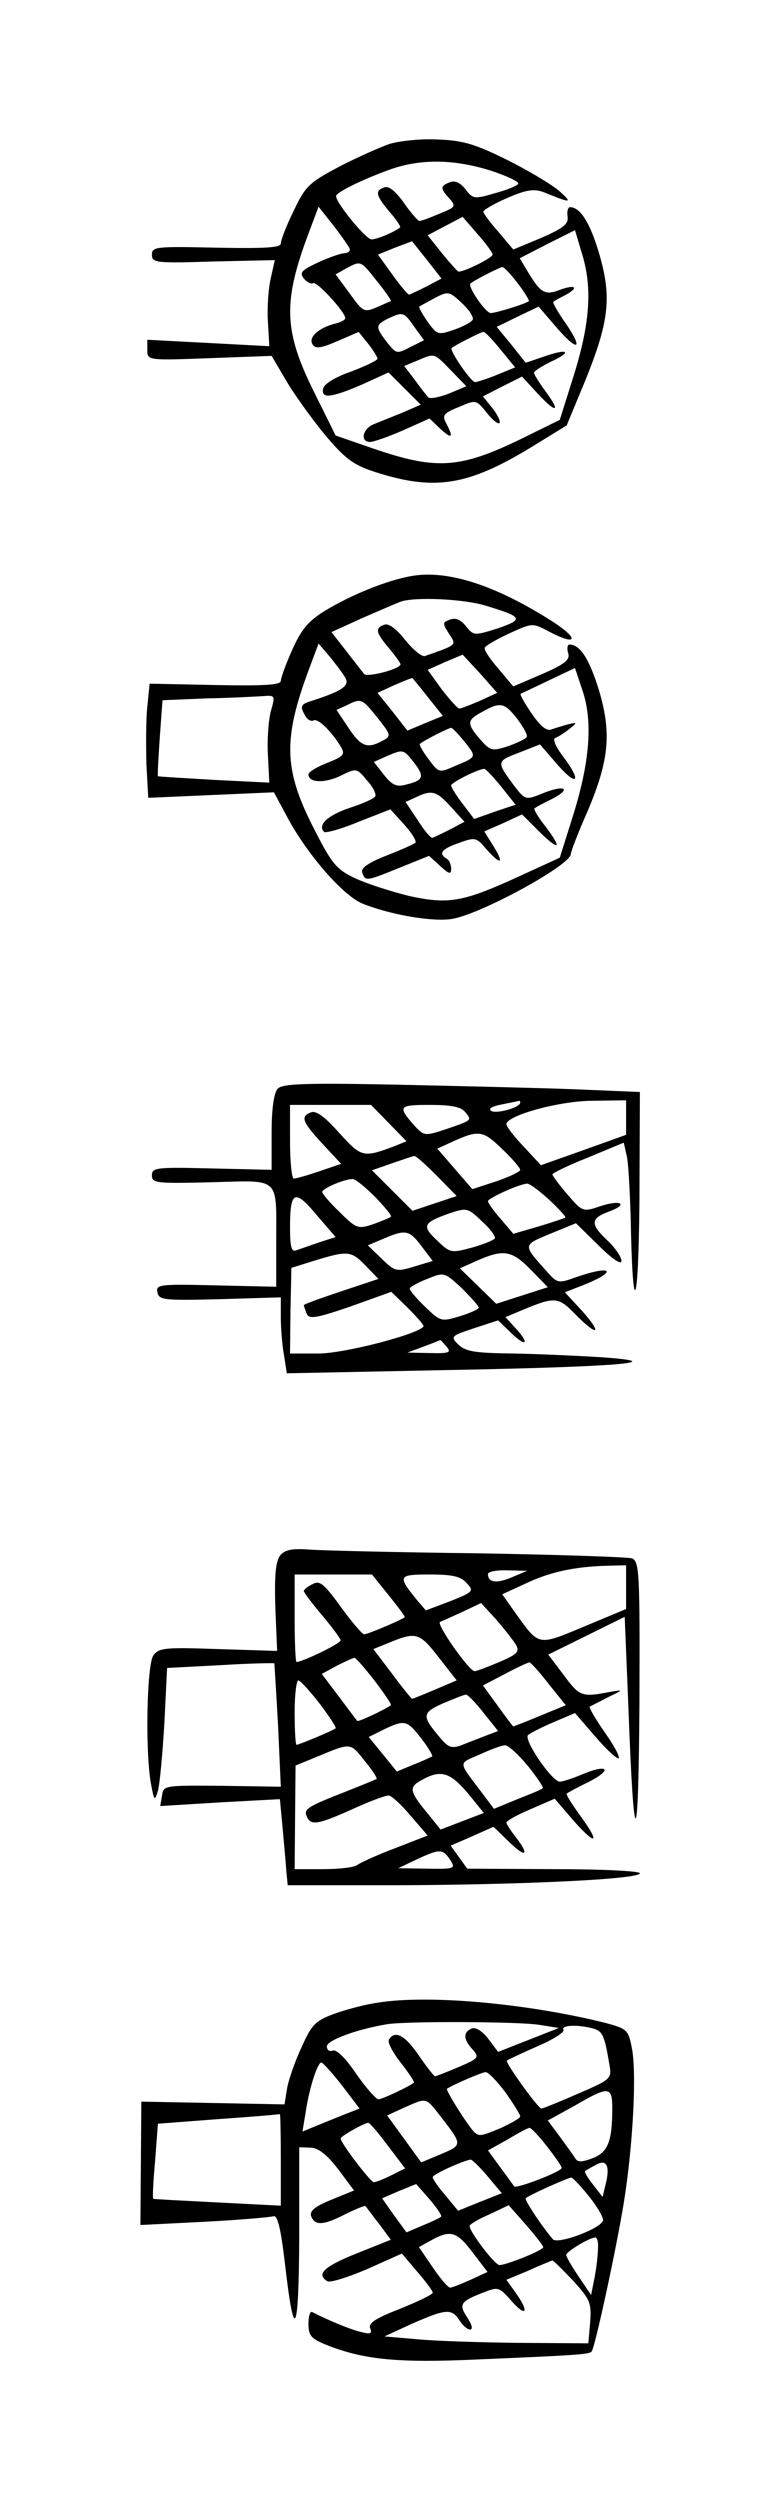 <?xml version="1.0" standalone="no"?>
<!DOCTYPE svg PUBLIC "-//W3C//DTD SVG 20010904//EN"
 "http://www.w3.org/TR/2001/REC-SVG-20010904/DTD/svg10.dtd">
<svg version="1.0" xmlns="http://www.w3.org/2000/svg"
 width="169pt" height="543pt" viewBox="0 0 169 543"
 preserveAspectRatio="xMidYMid meet">
<g transform="translate(0,543) scale(0.1,-0.1)"
fill="#000000" stroke="none">
<path d="M845 5117 c-22 -8 -72 -30 -110 -50 -64 -34 -72 -42 -97 -95 -16 -32
-28 -64 -28 -71 0 -9 -34 -11 -140 -9 -131 3 -140 2 -140 -15 0 -18 9 -19 133
-15 l134 3 -9 -40 c-5 -22 -8 -64 -6 -94 l3 -53 -132 7 -133 7 0 -22 c0 -23 1
-23 135 -18 l135 5 30 -51 c16 -28 53 -80 83 -117 45 -54 63 -68 108 -83 131
-43 204 -32 342 52 l78 48 41 99 c52 129 57 181 29 276 -20 67 -41 99 -63 99
-4 0 -7 -9 -5 -21 2 -16 -10 -25 -58 -46 l-60 -25 -32 38 c-18 20 -33 41 -33
44 0 4 24 18 52 30 41 18 58 20 78 13 61 -25 65 -25 35 2 -16 14 -68 45 -114
68 -69 34 -95 42 -150 44 -36 2 -84 -3 -106 -10z m219 -57 c37 -12 64 -25 62
-29 -3 -5 -26 -14 -52 -21 -44 -13 -47 -12 -63 9 -11 14 -23 20 -34 15 -21 -8
-21 -13 -1 -35 15 -17 14 -19 -21 -33 -21 -9 -40 -16 -44 -16 -3 0 -19 18 -34
40 -18 25 -33 37 -42 33 -21 -7 -19 -17 11 -53 15 -17 25 -32 23 -34 -12 -10
-50 -26 -62 -26 -12 0 -77 79 -77 94 0 8 57 36 115 57 66 24 138 24 219 -1z
m-304 -172 c0 -5 -6 -8 -12 -8 -7 0 -33 -9 -57 -20 -36 -17 -41 -22 -31 -35 7
-8 16 -13 20 -10 8 5 70 -63 70 -76 0 -4 -10 -9 -22 -12 -36 -9 -59 -30 -49
-45 6 -10 17 -9 54 7 l46 20 21 -26 c11 -14 20 -29 20 -32 0 -4 -26 -16 -57
-28 -35 -12 -59 -27 -61 -37 -5 -23 18 -20 85 9 l57 26 35 -35 35 -35 -39 -17
c-22 -9 -50 -20 -62 -25 -25 -9 -32 -39 -9 -39 7 0 39 11 71 25 l58 26 23 -22
c26 -24 30 -20 13 12 -9 17 -5 22 28 35 37 16 37 16 60 -12 12 -16 25 -26 28
-23 3 3 -4 18 -15 32 l-21 26 43 22 42 21 34 -37 c41 -44 51 -41 17 5 -14 19
-25 37 -25 40 0 4 16 14 36 24 48 22 39 30 -13 12 l-41 -14 -31 39 -32 39 45
22 46 22 36 -42 c48 -56 63 -54 24 4 -18 25 -30 47 -28 48 1 2 14 9 26 15 31
17 22 24 -13 11 -31 -12 -41 -6 -68 39 l-18 30 60 31 60 30 17 -57 c21 -73 15
-150 -22 -266 l-28 -89 -65 -32 c-150 -75 -199 -79 -344 -29 l-78 27 -46 93
c-67 134 -69 197 -12 348 l21 56 34 -43 c18 -24 34 -46 34 -50z m310 -11 c0
-7 -60 -37 -74 -37 -2 0 -18 18 -36 40 l-31 39 38 20 38 20 32 -37 c18 -20 33
-41 33 -45z m-143 -69 c-18 -9 -35 -17 -38 -18 -3 0 -20 20 -37 44 l-31 43 37
15 37 14 32 -40 32 -41 -32 -17z m-108 11 c18 -22 31 -41 30 -43 -2 -1 -16 -7
-32 -14 -26 -11 -29 -9 -57 30 l-31 42 23 13 c32 17 31 18 67 -28z m306 -5
c15 -19 25 -37 24 -38 -7 -6 -72 -26 -83 -26 -11 0 -51 58 -44 64 7 7 63 35
69 36 4 0 19 -16 34 -36z m-98 -78 c-2 -5 -20 -15 -40 -22 -35 -12 -37 -12
-58 17 -12 17 -20 32 -18 33 2 2 18 10 34 19 29 15 31 14 58 -11 15 -14 26
-30 24 -36z m-127 -16 l21 -29 -30 -15 c-29 -15 -30 -15 -50 10 -26 34 -26 38
2 52 32 15 34 15 57 -18z m187 -49 l32 -39 -39 -16 c-22 -9 -44 -16 -48 -16
-9 0 -56 69 -51 74 7 6 64 35 69 35 3 1 20 -17 37 -38z m-108 -45 l34 -35 -38
-16 c-21 -8 -41 -12 -45 -8 -4 5 -17 21 -29 38 l-23 30 29 12 c38 16 35 17 72
-21z"/>
<path d="M895 4179 c-53 -9 -130 -40 -188 -75 -36 -22 -52 -40 -72 -85 -14
-31 -25 -62 -25 -68 0 -9 -38 -11 -142 -9 l-143 3 -5 -50 c-3 -27 -3 -83 -2
-124 l4 -74 136 6 137 6 28 -52 c42 -80 122 -173 165 -190 60 -24 152 -40 194
-33 62 10 258 117 258 141 0 5 16 47 36 92 47 111 53 170 25 264 -21 68 -41
99 -64 99 -4 0 -6 -8 -3 -18 5 -15 -6 -24 -56 -46 l-63 -27 -32 38 c-18 21
-32 41 -30 46 1 4 25 18 53 31 50 23 51 23 85 5 64 -34 69 -17 6 23 -123 78
-225 110 -302 97z m158 -64 c83 -25 86 -30 28 -50 -51 -16 -52 -16 -69 5 -11
14 -23 19 -35 14 -16 -6 -16 -8 -2 -30 17 -26 19 -24 -52 -49 -7 -2 -26 14
-43 35 -19 24 -36 37 -45 33 -21 -7 -19 -17 10 -51 14 -17 25 -32 25 -35 0
-10 -72 -29 -79 -21 -4 5 -22 28 -39 50 l-32 41 68 31 c37 16 74 32 82 35 31
11 136 6 183 -8z m-303 -157 c11 -18 -9 -30 -78 -52 -18 -6 -20 -11 -11 -27 5
-11 14 -17 20 -14 9 6 39 -23 60 -58 9 -16 5 -20 -30 -34 -23 -9 -41 -20 -41
-25 0 -18 33 -20 68 -4 36 18 37 18 59 -9 13 -14 21 -30 18 -35 -3 -5 -28 -16
-56 -25 -47 -16 -70 -37 -55 -52 3 -3 37 6 75 22 l69 27 30 -33 c17 -19 28
-37 24 -40 -4 -3 -33 -16 -64 -28 -40 -16 -55 -27 -51 -37 7 -19 9 -18 83 12
l62 25 24 -22 c20 -18 24 -19 24 -6 0 9 -4 19 -10 22 -18 11 -11 21 27 34 35
13 38 12 59 -13 32 -36 40 -33 16 6 l-20 32 41 18 41 19 38 -38 c44 -43 50
-37 12 13 -15 19 -25 36 -23 38 2 2 20 12 39 21 44 23 25 31 -23 11 -35 -14
-36 -14 -60 17 -39 53 -39 53 10 72 l46 18 38 -44 c44 -50 53 -36 12 18 -16
21 -23 38 -17 40 6 2 20 11 30 19 19 15 18 15 -1 11 -11 -3 -27 -8 -36 -11
-11 -5 -24 5 -44 34 -15 22 -26 41 -24 43 2 1 30 14 61 29 l57 27 17 -51 c22
-67 15 -155 -22 -272 l-28 -89 -85 -39 c-126 -58 -156 -63 -243 -44 -40 10
-93 27 -118 39 -40 19 -50 32 -89 109 -65 127 -66 193 -10 344 l21 56 24 -28
c13 -16 29 -37 34 -46z m293 -50 c-21 -9 -41 -17 -45 -17 -3 -1 -20 18 -38 41
l-31 43 38 17 38 16 38 -41 37 -42 -37 -17z m-113 7 l32 -40 -39 -16 -38 -16
-32 41 -33 41 37 17 c21 9 38 16 39 15 1 -1 17 -20 34 -42z m-342 -31 c-5 -20
-8 -63 -6 -95 l3 -59 -120 6 c-66 4 -121 7 -122 8 -1 1 1 38 4 83 l6 82 96 4
c53 1 108 4 123 5 26 2 26 1 16 -34z m232 -13 c30 -38 30 -40 11 -50 -33 -18
-47 -13 -74 28 l-26 39 22 10 c32 16 33 15 67 -27z m304 -3 c13 -18 23 -35 20
-39 -2 -4 -21 -13 -41 -20 -34 -11 -38 -10 -60 15 -30 35 -29 42 5 60 39 22
48 20 76 -16z m-115 -49 c27 -34 27 -33 -21 -53 -34 -15 -35 -15 -57 15 -13
17 -21 32 -19 33 7 7 63 35 68 35 3 0 16 -14 29 -30z m-110 -45 c24 -31 21
-39 -16 -48 -21 -6 -31 -2 -49 21 l-22 28 27 12 c37 16 37 16 60 -13z m190
-53 l31 -39 -45 -15 -45 -16 -25 33 c-14 18 -25 36 -25 40 0 6 57 35 72 36 3
0 20 -18 37 -39z m-110 -43 l30 -33 -32 -17 c-18 -9 -35 -17 -38 -18 -4 0 -18
17 -32 39 l-26 39 22 10 c35 17 45 14 76 -20z"/>
<path d="M603 3065 c-8 -9 -13 -44 -13 -95 l0 -81 -130 3 c-120 3 -130 2 -130
-15 0 -17 9 -18 130 -15 151 4 140 14 140 -132 l0 -95 -131 3 c-122 3 -131 2
-127 -15 3 -17 14 -18 136 -15 l132 4 0 -44 c0 -23 3 -61 7 -82 l6 -39 346 7
c374 7 495 17 336 28 -49 3 -135 7 -190 8 -82 1 -103 4 -119 19 -18 18 -17 19
34 36 l52 17 29 -28 c33 -32 40 -22 8 12 l-21 23 38 16 c70 29 77 28 114 -10
48 -49 60 -44 15 7 l-38 41 41 16 c75 30 62 44 -16 17 -39 -14 -41 -14 -64 12
-53 59 -53 57 7 82 l56 23 50 -49 c29 -29 49 -42 49 -33 0 8 -13 28 -30 44
-38 36 -38 48 2 63 44 16 28 27 -18 12 -38 -13 -39 -12 -71 25 -18 21 -33 41
-33 44 0 3 35 20 78 37 l77 32 6 -27 c4 -14 7 -75 9 -136 4 -228 17 -202 19
36 l1 237 -142 6 c-79 3 -253 7 -388 10 -200 4 -247 2 -257 -9z m527 -30 c0
-11 -52 -25 -63 -18 -7 5 2 10 23 14 19 4 36 7 38 8 1 0 2 -1 2 -4z m230 -33
l0 -37 -92 -33 -93 -33 -37 40 c-21 22 -38 44 -38 49 0 19 116 51 188 51 l72
1 0 -38z m-515 -12 l38 -39 -27 -11 c-67 -25 -71 -24 -119 29 -31 35 -50 49
-61 45 -24 -9 -20 -20 24 -68 l41 -44 -47 -16 c-26 -9 -51 -16 -56 -16 -4 0
-8 36 -8 80 l0 80 88 0 88 0 39 -40z m165 25 c16 -19 16 -18 -42 -38 -45 -15
-47 -14 -66 6 -39 44 -37 47 31 47 46 0 68 -4 77 -15z m82 -82 c21 -20 38 -40
38 -44 0 -4 -23 -15 -52 -25 l-52 -17 -38 44 -38 44 37 17 c54 24 63 22 105
-19z m-143 -57 l43 -44 -48 -16 -48 -16 -44 44 -44 44 43 15 c24 8 46 16 49
16 3 1 25 -19 49 -43z m-134 -46 c21 -22 37 -41 34 -43 -2 -2 -19 -9 -38 -16
-33 -11 -37 -10 -73 26 -21 20 -38 40 -38 44 0 7 45 27 65 28 6 1 28 -17 50
-39z m378 -6 c21 -20 37 -37 35 -39 -2 -1 -28 -10 -58 -19 l-55 -16 -27 32
c-16 18 -28 35 -28 39 0 6 67 37 85 38 6 0 27 -16 48 -35z m-501 -38 l37 -43
-37 -12 c-20 -7 -43 -15 -49 -17 -10 -4 -13 9 -13 49 0 82 10 86 62 23z m383
-46 c-3 -4 -25 -13 -50 -20 -45 -12 -47 -12 -76 16 -33 31 -30 38 26 58 39 13
41 13 72 -17 18 -16 30 -33 28 -37z m-157 -20 l22 -29 -40 -12 c-39 -12 -42
-11 -71 17 l-30 29 38 16 c45 19 53 17 81 -21z m-124 -39 l28 -29 -81 -27
c-45 -15 -81 -28 -81 -30 0 -2 3 -10 6 -18 5 -13 19 -11 95 15 l89 32 35 -34
c19 -19 35 -37 35 -40 0 -15 -170 -60 -228 -60 l-62 0 1 93 2 93 51 16 c72 22
79 21 110 -11z m359 -9 l37 -38 -56 -18 -56 -18 -40 39 -39 38 38 17 c57 25
75 22 116 -20z m-113 -82 c0 -4 -19 -12 -41 -19 -40 -12 -42 -12 -75 20 -19
18 -34 36 -34 40 0 3 17 13 38 21 37 15 37 15 75 -20 20 -20 37 -39 37 -42z
m-70 -85 c11 -13 6 -15 -36 -14 l-49 1 35 13 c19 7 36 14 36 14 1 1 7 -6 14
-14z"/>
<path d="M609 2052 c-10 -13 -13 -41 -11 -112 l4 -96 -128 4 c-115 4 -129 3
-141 -14 -14 -20 -18 -208 -5 -279 7 -37 8 -38 15 -15 4 14 10 79 14 146 l6
121 115 6 c64 4 117 5 118 4 0 -1 4 -62 8 -135 l6 -133 -127 2 c-126 1 -128 1
-131 -21 l-4 -23 130 8 130 7 6 -64 c3 -34 7 -76 8 -93 l3 -30 235 0 c275 1
530 13 530 26 0 5 -84 9 -187 9 l-188 1 -18 25 -18 25 46 20 47 21 34 -33 c37
-36 45 -29 14 11 -11 14 -20 28 -20 31 0 4 24 17 52 29 l53 23 42 -49 c50 -56
57 -47 12 14 -17 24 -30 44 -28 46 2 2 24 14 49 26 52 27 40 39 -15 16 -21 -9
-43 -16 -49 -16 -17 0 -79 91 -69 101 4 4 29 17 55 28 l47 20 45 -52 c24 -28
47 -49 50 -46 3 3 -11 29 -31 57 -20 29 -34 53 -32 55 2 1 20 10 39 20 35 17
35 17 5 12 -61 -12 -66 -10 -100 36 l-34 45 83 41 83 41 8 -196 c12 -326 22
-322 24 9 1 282 0 307 -16 314 -10 3 -159 8 -333 11 -173 2 -338 6 -366 8 -39
3 -54 0 -65 -12z m751 -69 l0 -48 -91 -38 c-101 -42 -97 -43 -147 26 l-31 44
50 23 c52 25 106 37 177 39 l42 1 0 -47z m-248 21 c-33 -14 -52 -12 -52 7 0 5
19 9 43 8 l42 -1 -33 -14z m-267 -40 c20 -25 36 -46 34 -47 -14 -9 -81 -37
-88 -37 -4 0 -27 27 -51 60 -36 50 -46 58 -61 49 -11 -5 -19 -12 -19 -15 0 -3
18 -27 40 -53 22 -26 40 -51 40 -54 0 -7 -83 -47 -96 -47 -2 0 -4 43 -4 95 l0
95 84 0 84 0 37 -46z m169 27 c16 -17 14 -19 -36 -39 l-53 -20 -18 21 c-44 54
-43 57 26 57 50 0 68 -4 81 -19z m107 -134 c8 -15 3 -20 -36 -37 -26 -11 -50
-20 -54 -20 -12 0 -85 104 -75 107 5 2 27 12 49 22 l40 19 33 -36 c18 -21 37
-45 43 -55z m-168 -27 l39 -50 -47 -20 c-26 -11 -48 -20 -50 -20 -1 0 -21 24
-43 54 l-41 54 37 15 c56 23 64 20 105 -33z m-139 -51 c21 -28 37 -51 35 -53
-10 -8 -71 -37 -73 -34 -2 2 -19 25 -40 53 l-37 49 33 18 c18 9 35 17 38 17 3
0 22 -22 44 -50z m378 -7 l37 -46 -56 -23 c-31 -13 -57 -23 -58 -23 -1 0 -16
20 -34 45 l-32 44 48 25 c26 14 50 25 53 25 3 0 22 -21 42 -47z m-498 -42 c21
-28 37 -52 35 -54 -5 -5 -80 -36 -85 -36 -2 0 -4 32 -4 70 0 39 4 70 8 70 4 0
25 -23 46 -50z m356 -20 l32 -40 -29 -11 c-15 -6 -39 -15 -51 -20 -19 -7 -28
-5 -43 13 -44 51 -43 57 3 78 24 10 46 19 50 19 3 1 21 -17 38 -39z m-135 -56
c15 -19 25 -37 24 -39 -2 -1 -20 -10 -41 -18 l-36 -15 -30 37 -31 38 32 16
c46 22 51 21 82 -19z m-122 -50 c16 -19 27 -37 25 -38 -1 -1 -30 -13 -63 -26
-87 -34 -95 -39 -89 -55 9 -21 23 -19 99 15 37 17 72 30 79 30 6 0 28 -20 48
-44 l37 -43 -72 -28 c-40 -15 -76 -32 -81 -36 -6 -5 -38 -9 -73 -9 l-63 0 1
113 1 112 51 21 c70 29 68 29 100 -12z m353 -9 c20 -25 35 -47 33 -49 -2 -3
-27 -13 -55 -24 l-51 -21 -24 32 c-55 73 -55 65 -7 86 24 11 48 20 55 20 6 1
28 -19 49 -44z m-129 -61 l34 -42 -47 -18 -47 -18 -24 30 c-45 54 -46 62 -16
78 41 23 61 16 100 -30z m-39 -144 c12 -19 10 -20 -50 -19 l-63 1 40 19 c51
24 57 23 73 -1z"/>
<path d="M821 1080 c-29 -4 -73 -16 -97 -25 -38 -14 -48 -24 -68 -70 -14 -29
-28 -69 -32 -89 l-6 -37 -155 3 -156 3 -1 -134 -1 -134 139 7 c76 4 144 10
150 12 9 3 16 -27 25 -103 20 -175 30 -157 31 57 l0 196 24 -1 c17 0 35 -14
60 -46 l35 -47 -49 -20 c-37 -15 -48 -25 -44 -36 8 -21 27 -20 75 5 23 11 42
19 43 17 2 -2 14 -19 29 -38 l26 -35 -75 -30 c-70 -28 -88 -45 -63 -60 5 -4
44 8 86 26 l76 34 33 -39 c19 -22 34 -42 34 -46 0 -4 -32 -19 -71 -35 -52 -20
-69 -31 -65 -42 5 -12 1 -14 -21 -8 -22 5 -72 26 -105 43 -5 2 -8 -10 -8 -26
0 -25 6 -32 38 -45 82 -33 158 -40 330 -32 213 9 242 11 247 17 7 7 53 219 70
323 20 124 28 280 18 334 -8 42 -10 44 -58 57 -168 42 -383 62 -494 44z m349
-48 l44 -7 -66 -26 -66 -26 -21 28 c-13 17 -27 26 -36 23 -19 -8 -19 -23 1
-45 16 -18 14 -20 -30 -39 -26 -11 -49 -20 -51 -20 -2 0 -18 20 -35 45 -30 44
-52 56 -65 35 -4 -6 8 -28 26 -51 17 -22 30 -41 28 -43 -10 -8 -69 -36 -77
-36 -5 0 -27 25 -48 55 -22 33 -43 54 -51 51 -7 -3 -13 1 -13 9 0 13 64 37
130 48 41 7 282 6 330 -1z m118 -8 c21 -6 25 -14 36 -80 5 -29 3 -31 -69 -62
-41 -18 -76 -32 -79 -32 -7 0 -79 100 -75 104 2 2 32 16 66 31 35 15 60 31 57
36 -6 10 30 12 64 3z m-545 -124 l38 -50 -23 -9 c-13 -5 -40 -16 -62 -25 l-39
-16 7 42 c8 54 26 108 34 108 4 -1 24 -23 45 -50z m355 -15 c17 -24 32 -48 32
-52 0 -4 -21 -16 -46 -27 -44 -18 -45 -18 -60 0 -24 32 -56 85 -53 87 16 10
76 36 84 36 6 0 25 -20 43 -44z m232 -34 c0 -72 -9 -96 -43 -109 -24 -9 -33
-9 -38 1 -4 6 -19 27 -33 46 l-26 35 58 32 c74 43 82 43 82 -5z m-373 -18 c48
-62 48 -62 1 -82 l-43 -18 -37 51 -37 51 37 17 c50 22 46 23 79 -19z m-347
-94 l0 -100 -137 7 c-76 4 -139 7 -140 8 -2 2 0 39 4 83 l6 80 131 10 c72 5
132 10 134 11 1 1 2 -43 2 -99z m232 31 l38 -50 -30 -15 c-16 -8 -33 -15 -38
-15 -7 0 -72 85 -72 95 0 5 52 34 60 34 3 0 22 -22 42 -49z m346 -2 c17 -22
32 -43 32 -47 0 -8 -99 -46 -103 -40 -2 2 -15 21 -30 41 l-27 37 43 24 c23 14
44 25 47 25 3 1 20 -17 38 -40z m-129 -65 l31 -37 -48 -19 -47 -19 -27 33
c-16 18 -28 36 -28 40 0 6 64 35 82 38 3 1 20 -16 37 -36z m256 -20 l-6 -25
-21 27 c-11 14 -19 27 -17 29 2 2 13 8 24 14 23 13 31 -3 20 -45z m-37 -22
c18 -22 32 -46 32 -53 0 -17 -98 -54 -109 -42 -27 32 -62 86 -59 89 5 6 92 45
99 45 3 0 20 -18 37 -39z m-320 -46 c-2 -2 -20 -11 -40 -19 l-35 -15 -27 37
-26 37 37 16 37 15 29 -33 c16 -19 28 -36 25 -38z m222 -66 c0 -7 -80 -39 -95
-39 -10 0 -65 72 -65 85 0 3 19 15 43 25 l42 20 37 -42 c21 -24 38 -46 38 -49z
m-153 -12 l32 -42 -37 -17 c-20 -9 -40 -17 -44 -17 -4 -1 -21 19 -38 44 l-30
44 27 15 c42 23 55 19 90 -27z m272 11 c0 -13 -3 -41 -7 -63 l-8 -40 -27 40
c-15 22 -27 43 -27 47 0 7 49 37 63 38 4 0 7 -10 6 -22z m-54 -72 c37 -41 40
-48 37 -90 l-4 -46 -152 1 c-83 1 -182 4 -221 8 l-70 6 61 28 c73 32 85 33
102 7 7 -11 17 -20 23 -20 7 0 4 11 -6 26 -19 29 -15 35 34 54 33 13 35 13 62
-18 33 -37 39 -24 9 18 l-20 28 48 20 c26 12 49 21 52 22 2 0 22 -20 45 -44z"/>
</g>
</svg>
